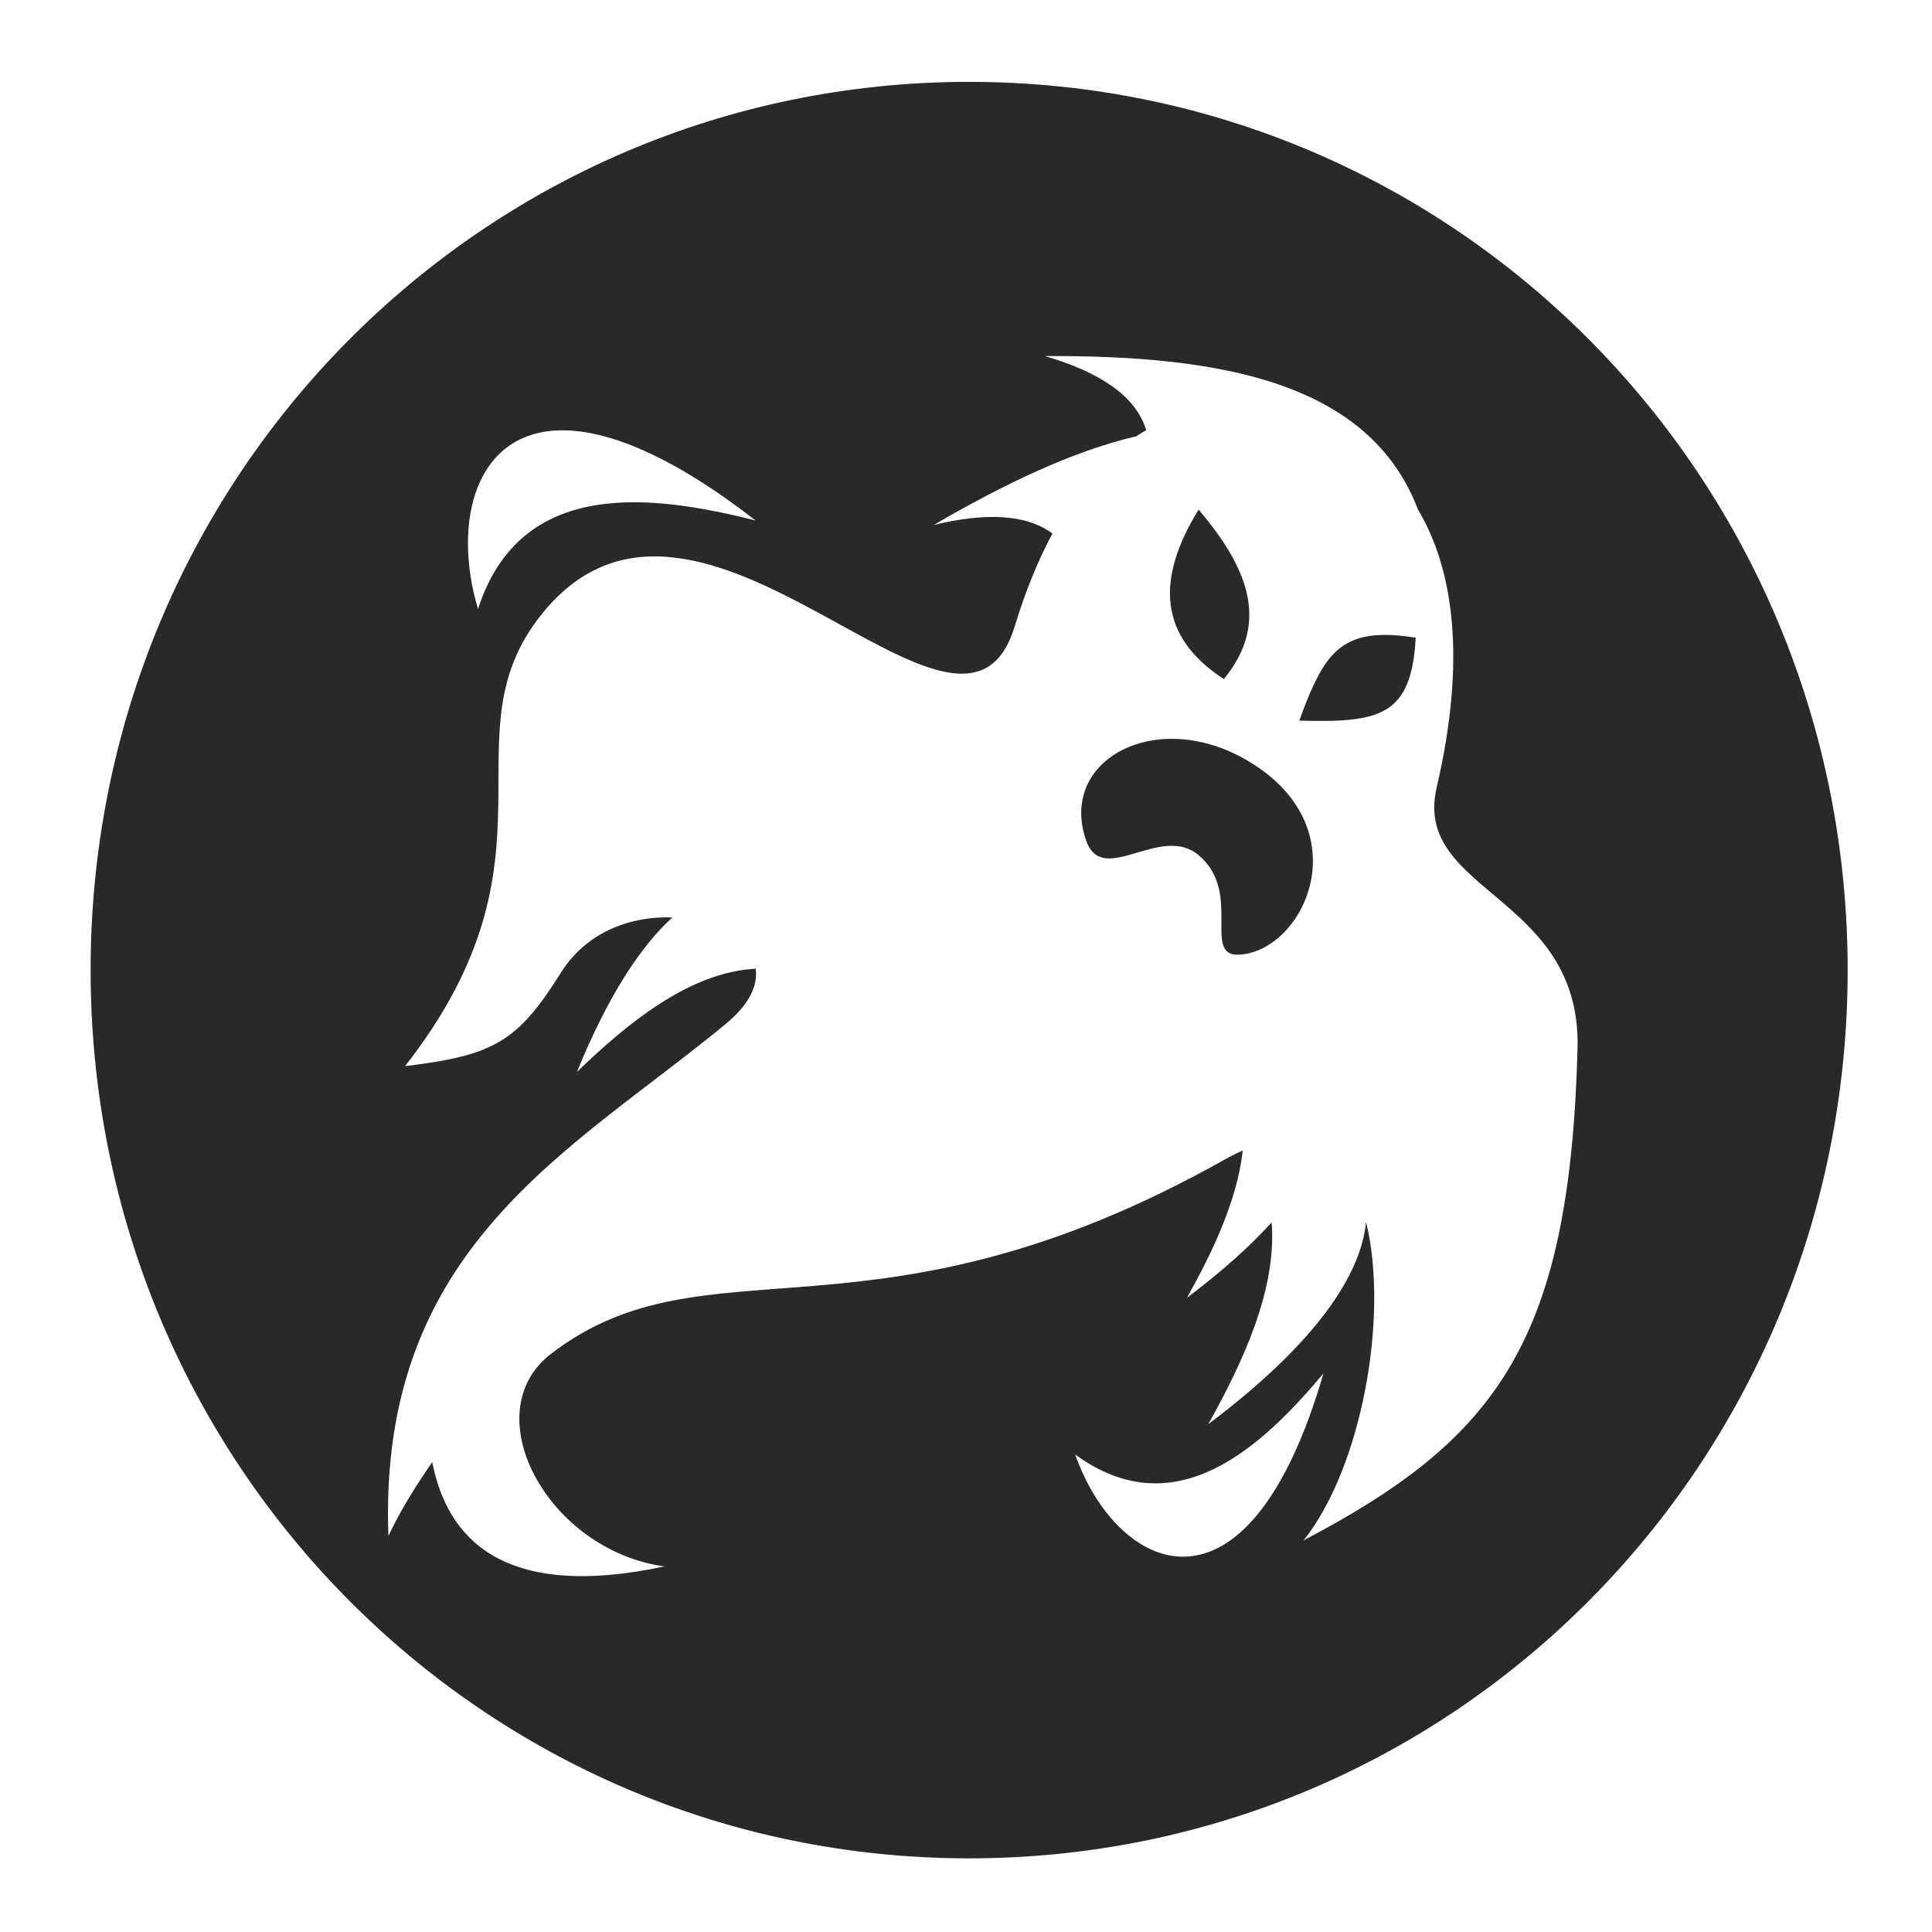 <?xml version="1.0" encoding="UTF-8" standalone="no"?>
<svg
   width="64"
   height="64"
   version="1"
   id="svg22"
   sodipodi:docname="steam_icon_807120.svg"
   inkscape:version="1.1 (1:1.1+202105261517+ce6663b3b7)"
   xmlns:inkscape="http://www.inkscape.org/namespaces/inkscape"
   xmlns:sodipodi="http://sodipodi.sourceforge.net/DTD/sodipodi-0.dtd"
   xmlns="http://www.w3.org/2000/svg"
   xmlns:svg="http://www.w3.org/2000/svg"
   xmlns:rdf="http://www.w3.org/1999/02/22-rdf-syntax-ns#"
   xmlns:cc="http://creativecommons.org/ns#"
   xmlns:dc="http://purl.org/dc/elements/1.1/">
  <defs
     id="defs26">
    <inkscape:path-effect
       effect="powerclip"
       id="path-effect12"
       is_visible="true"
       lpeversion="1"
       inverse="true"
       flatten="false"
       hide_clip="false"
       message="Use fill-rule evenodd on &lt;b&gt;fill and stroke&lt;/b&gt; dialog if no flatten result after convert clip to paths." />
    <clipPath
       clipPathUnits="userSpaceOnUse"
       id="clipPath8">
      <path
         d="m 34.615,11.795 c 1.783,0.525 3.004,1.299 3.355,2.457 -0.113,0.063 -0.225,0.13 -0.336,0.202 -2.121,0.496 -4.39,1.591 -6.702,2.935 1.672,-0.401 3.035,-0.377 3.931,0.284 -0.472,0.88 -0.893,1.904 -1.251,3.08 -1.765,5.801 -10.392,-6.882 -15.634,-0.449 -3.322,4.077 0.914,8.014 -4.56,15.013 2.942,-0.354 3.73,-0.809 5.161,-3.093 0.863,-1.378 2.358,-1.887 3.694,-1.832 -1.052,0.957 -2.132,2.592 -3.16,5.115 1.64,-1.582 3.715,-3.303 5.921,-3.417 0.075,0.543 -0.199,1.173 -0.993,1.829 -5.107,4.218 -11.526,7.366 -11.175,16.959 0.46,-0.962 0.963,-1.735 1.453,-2.444 0.494,2.526 2.332,4.595 7.689,3.457 -3.881,-0.547 -6.307,-5.089 -3.75,-7.048 5.186,-3.975 10.652,0.123 22.318,-6.435 0.205,-0.115 0.402,-0.213 0.592,-0.296 -0.186,1.674 -1.023,3.403 -1.849,4.88 1.179,-0.887 2.102,-1.721 2.806,-2.499 0.177,2.232 -0.971,4.667 -2.1,6.685 3.577,-2.689 5.06,-4.951 5.227,-6.698 0.772,3.133 -0.157,8.16 -2.07,10.547 6.413,-3.368 8.816,-6.587 9.076,-16.284 0.137,-5.109 -5.477,-5.17 -4.667,-8.655 C 48.581,21.84 48.153,18.856 46.968,16.87 45.347,12.622 40.353,11.768 34.615,11.795 Z M 18.653,14.255 c -2.903,-0.013 -3.685,3.021 -2.818,5.92 1.418,-4.399 5.823,-3.778 9.193,-2.935 -2.752,-2.136 -4.855,-2.978 -6.375,-2.985 z m 21.053,2.626 c 1.542,1.825 2.429,3.674 0.836,5.614 C 38.345,21.07 38.31,19.142 39.706,16.88 Z m 6.16,4.151 c 0.302,-0.001 0.643,0.03 1.031,0.093 -0.141,2.605 -1.191,2.818 -3.856,2.746 0.689,-1.891 1.192,-2.833 2.825,-2.839 z m -7.002,3.443 c 0.798,0.009 1.675,0.243 2.53,0.762 3.692,2.242 1.814,6.261 -0.339,6.387 -1.255,0.073 0.119,-2.036 -1.337,-3.286 -1.262,-1.083 -3.192,1.07 -3.738,-0.494 -0.68,-1.938 0.844,-3.39 2.884,-3.369 z m 4.976,21.024 c -2.001,2.376 -4.87,5.133 -8.223,2.683 1.375,3.898 5.695,6.018 8.223,-2.683 z"
         fill="#000000"
         fill-rule="evenodd"
         id="path10"
         style="display:none;opacity:0.85;fill:#ffffff;stroke-width:0.084" />
      <path
         id="lpe_path-effect12"
         style="opacity:0.85;fill:#ffffff;stroke-width:0.084"
         class="powerclip"
         d="M -1.998,-2.288 H 66.205 V 66.559 H -1.998 Z M 34.615,11.795 c 1.783,0.525 3.004,1.299 3.355,2.457 -0.113,0.063 -0.225,0.13 -0.336,0.202 -2.121,0.496 -4.39,1.591 -6.702,2.935 1.672,-0.401 3.035,-0.377 3.931,0.284 -0.472,0.88 -0.893,1.904 -1.251,3.08 -1.765,5.801 -10.392,-6.882 -15.634,-0.449 -3.322,4.077 0.914,8.014 -4.56,15.013 2.942,-0.354 3.73,-0.809 5.161,-3.093 0.863,-1.378 2.358,-1.887 3.694,-1.832 -1.052,0.957 -2.132,2.592 -3.16,5.115 1.64,-1.582 3.715,-3.303 5.921,-3.417 0.075,0.543 -0.199,1.173 -0.993,1.829 -5.107,4.218 -11.526,7.366 -11.175,16.959 0.46,-0.962 0.963,-1.735 1.453,-2.444 0.494,2.526 2.332,4.595 7.689,3.457 -3.881,-0.547 -6.307,-5.089 -3.75,-7.048 5.186,-3.975 10.652,0.123 22.318,-6.435 0.205,-0.115 0.402,-0.213 0.592,-0.296 -0.186,1.674 -1.023,3.403 -1.849,4.88 1.179,-0.887 2.102,-1.721 2.806,-2.499 0.177,2.232 -0.971,4.667 -2.1,6.685 3.577,-2.689 5.06,-4.951 5.227,-6.698 0.772,3.133 -0.157,8.16 -2.07,10.547 6.413,-3.368 8.816,-6.587 9.076,-16.284 0.137,-5.109 -5.477,-5.17 -4.667,-8.655 C 48.581,21.84 48.153,18.856 46.968,16.87 45.347,12.622 40.353,11.768 34.615,11.795 Z M 18.653,14.255 c -2.903,-0.013 -3.685,3.021 -2.818,5.92 1.418,-4.399 5.823,-3.778 9.193,-2.935 -2.752,-2.136 -4.855,-2.978 -6.375,-2.985 z m 21.053,2.626 c -1.396,2.262 -1.361,4.19 0.836,5.614 1.593,-1.94 0.706,-3.789 -0.836,-5.614 z m 6.16,4.151 -8.3e-5,-8.9e-5 c -1.633,0.006 -2.135,0.948 -2.825,2.839 2.665,0.072 3.715,-0.141 3.856,-2.746 -0.388,-0.063 -0.729,-0.094 -1.031,-0.093 z m -7.002,3.443 h 8.3e-5 c -2.04,-0.022 -3.564,1.43 -2.884,3.369 0.546,1.564 2.476,-0.589 3.738,0.494 1.456,1.25 0.082,3.359 1.337,3.286 2.153,-0.125 4.031,-4.145 0.339,-6.387 -0.855,-0.519 -1.732,-0.753 -2.53,-0.762 z m 4.976,21.024 c -2.001,2.376 -4.87,5.133 -8.223,2.683 1.375,3.898 5.695,6.018 8.223,-2.683 z" />
    </clipPath>
  </defs>
  <sodipodi:namedview
     pagecolor="#ffffff"
     bordercolor="#666666"
     borderopacity="1"
     objecttolerance="10"
     gridtolerance="10"
     guidetolerance="10"
     inkscape:pageopacity="0"
     inkscape:pageshadow="2"
     inkscape:window-width="1355"
     inkscape:window-height="912"
     id="namedview24"
     showgrid="false"
     inkscape:zoom="12.890625"
     inkscape:cx="34.753939"
     inkscape:cy="31.767273"
     inkscape:window-x="309"
     inkscape:window-y="84"
     inkscape:window-maximized="0"
     inkscape:current-layer="svg22"
     inkscape:pagecheckerboard="0" />
  <path
     style="fill:#29292a;stroke-width:1.045"
     width="58.204"
     height="58.847"
     x="3.002"
     y="2.712"
     rx="29.102"
     ry="29.424"
     id="rect4"
     clip-path="url(#clipPath8)"
     inkscape:path-effect="#path-effect12"
     d="m 32.104,2.712 c 16.122,0 29.102,13.123 29.102,29.424 0,16.301 -12.979,29.424 -29.102,29.424 -16.122,0 -29.102,-13.123 -29.102,-29.424 0,-16.301 12.979,-29.424 29.102,-29.424 z"
     sodipodi:type="rect" />
</svg>

